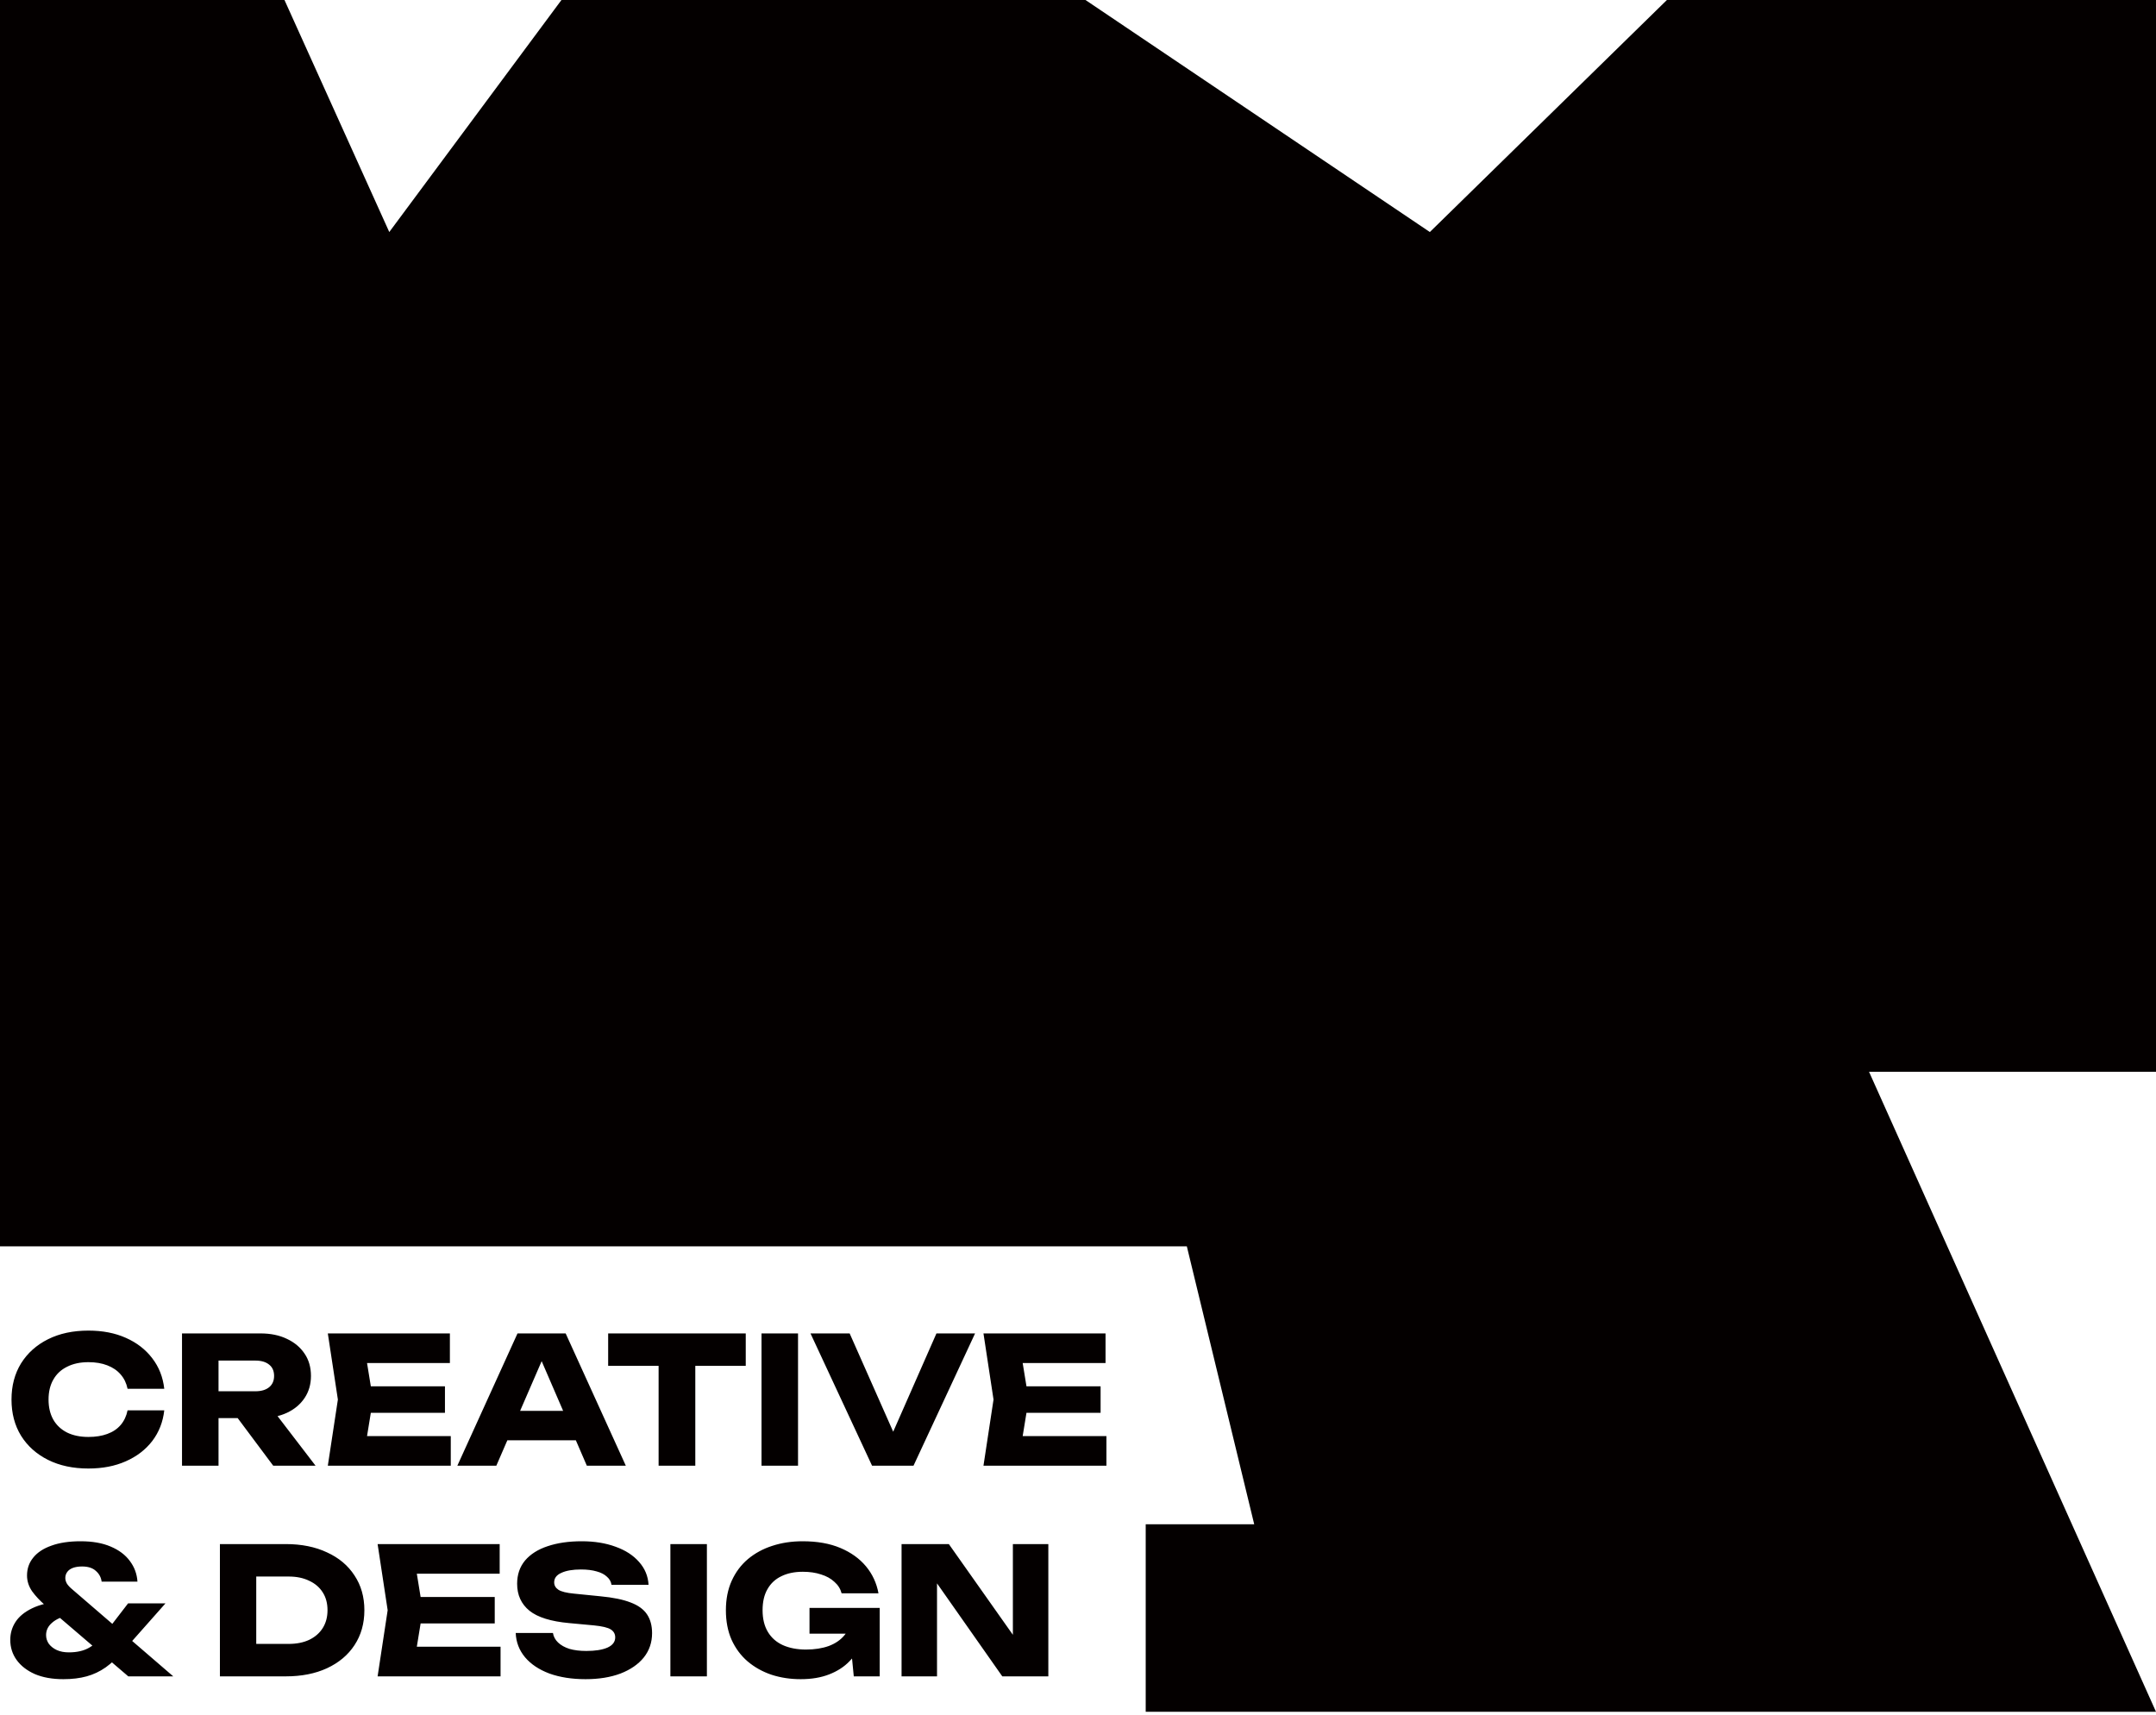 <svg width="440" height="350" viewBox="0 0 440 350" fill="none" xmlns="http://www.w3.org/2000/svg">
<path d="M33.524 287.872C33.26 290.248 32.444 292.336 31.076 294.136C29.708 295.912 27.908 297.292 25.676 298.276C23.468 299.26 20.924 299.752 18.044 299.752C14.9 299.752 12.152 299.164 9.8 297.988C7.448 296.812 5.612 295.168 4.292 293.056C2.996 290.944 2.348 288.484 2.348 285.676C2.348 282.868 2.996 280.408 4.292 278.296C5.612 276.184 7.448 274.54 9.8 273.364C12.152 272.188 14.9 271.6 18.044 271.6C20.924 271.6 23.468 272.092 25.676 273.076C27.908 274.06 29.708 275.452 31.076 277.252C32.444 279.028 33.26 281.104 33.524 283.48H26.036C25.796 282.328 25.328 281.356 24.632 280.564C23.936 279.748 23.024 279.124 21.896 278.692C20.792 278.26 19.508 278.044 18.044 278.044C16.364 278.044 14.912 278.356 13.688 278.98C12.464 279.58 11.528 280.456 10.88 281.608C10.232 282.736 9.908 284.092 9.908 285.676C9.908 287.26 10.232 288.628 10.88 289.78C11.528 290.908 12.464 291.784 13.688 292.408C14.912 293.008 16.364 293.308 18.044 293.308C19.508 293.308 20.792 293.104 21.896 292.696C23.024 292.288 23.936 291.676 24.632 290.86C25.328 290.044 25.796 289.048 26.036 287.872H33.524ZM42.293 283.984H52.121C53.321 283.984 54.257 283.708 54.929 283.156C55.601 282.604 55.937 281.836 55.937 280.852C55.937 279.844 55.601 279.076 54.929 278.548C54.257 277.996 53.321 277.72 52.121 277.72H41.249L44.597 274.156V299.176H37.145V272.176H53.165C55.229 272.176 57.029 272.548 58.565 273.292C60.101 274.012 61.301 275.02 62.165 276.316C63.029 277.588 63.461 279.1 63.461 280.852C63.461 282.556 63.029 284.056 62.165 285.352C61.301 286.648 60.101 287.656 58.565 288.376C57.029 289.096 55.229 289.456 53.165 289.456H42.293V283.984ZM46.325 286.54H54.713L64.397 299.176H55.757L46.325 286.54ZM90.807 282.976V288.376H71.043V282.976H90.807ZM76.119 285.676L74.355 296.512L71.331 293.128H91.995V299.176H66.903L68.955 285.676L66.903 272.176H91.815V278.224H71.331L74.355 274.84L76.119 285.676ZM101.077 293.992V287.98H119.689V293.992H101.077ZM115.441 272.176L127.717 299.176H119.761L109.465 275.344H111.625L101.293 299.176H93.337L105.613 272.176H115.441ZM134.41 275.452H141.898V299.176H134.41V275.452ZM124.114 272.176H152.194V278.8H124.114V272.176ZM155.411 272.176H162.863V299.176H155.411V272.176ZM183.875 295.828H180.707L191.111 272.176H198.995L186.431 299.176H177.971L165.407 272.176H173.399L183.875 295.828ZM224.612 282.976V288.376H204.848V282.976H224.612ZM209.924 285.676L208.16 296.512L205.136 293.128H225.8V299.176H200.708L202.76 285.676L200.708 272.176H225.62V278.224H205.136L208.16 274.84L209.924 285.676ZM28.052 322.844H20.744C20.624 321.956 20.228 321.224 19.556 320.648C18.908 320.048 17.972 319.748 16.748 319.748C16.028 319.748 15.404 319.844 14.876 320.036C14.372 320.228 13.988 320.504 13.724 320.864C13.46 321.224 13.328 321.632 13.328 322.088C13.328 322.472 13.436 322.856 13.652 323.24C13.892 323.624 14.276 324.032 14.804 324.464L35.36 342.176H26.18L9.188 327.632C8.156 326.744 7.28 325.808 6.56 324.824C5.864 323.816 5.516 322.736 5.516 321.584C5.516 320.192 5.936 318.98 6.776 317.948C7.616 316.892 8.852 316.076 10.484 315.5C12.116 314.9 14.108 314.6 16.46 314.6C18.86 314.6 20.9 314.96 22.58 315.68C24.284 316.4 25.592 317.384 26.504 318.632C27.44 319.88 27.956 321.284 28.052 322.844ZM26.144 327.272H33.776L25.172 336.992C23.972 338.36 22.772 339.476 21.572 340.34C20.372 341.18 19.076 341.792 17.684 342.176C16.292 342.56 14.708 342.752 12.932 342.752C10.676 342.752 8.732 342.404 7.1 341.708C5.492 340.988 4.256 340.028 3.392 338.828C2.528 337.628 2.096 336.26 2.096 334.724C2.096 333.38 2.456 332.156 3.176 331.052C3.896 329.948 5.024 329.024 6.56 328.28C8.096 327.536 10.1 327.044 12.572 326.804L14.084 329.684C12.596 329.996 11.444 330.512 10.628 331.232C9.812 331.928 9.404 332.768 9.404 333.752C9.404 334.4 9.596 335 9.98 335.552C10.388 336.08 10.928 336.5 11.6 336.812C12.296 337.124 13.112 337.28 14.048 337.28C15.728 337.28 17.12 336.956 18.224 336.308C19.352 335.66 20.312 334.832 21.104 333.824L26.144 327.272ZM58.343 315.176C61.535 315.176 64.331 315.74 66.731 316.868C69.155 317.972 71.027 319.544 72.347 321.584C73.691 323.6 74.363 325.964 74.363 328.676C74.363 331.388 73.691 333.764 72.347 335.804C71.027 337.82 69.155 339.392 66.731 340.52C64.331 341.624 61.535 342.176 58.343 342.176H44.879V315.176H58.343ZM52.295 339.044L48.731 335.552H58.919C60.527 335.552 61.919 335.276 63.095 334.724C64.295 334.148 65.219 333.344 65.867 332.312C66.515 331.28 66.839 330.068 66.839 328.676C66.839 327.26 66.515 326.048 65.867 325.04C65.219 324.008 64.295 323.216 63.095 322.664C61.919 322.088 60.527 321.8 58.919 321.8H48.731L52.295 318.308V339.044ZM100.967 325.976V331.376H81.203V325.976H100.967ZM86.279 328.676L84.515 339.512L81.491 336.128H102.155V342.176H77.063L79.115 328.676L77.063 315.176H101.975V321.224H81.491L84.515 317.84L86.279 328.676ZM105.249 333.32H112.845C112.965 334.064 113.313 334.712 113.889 335.264C114.465 335.816 115.233 336.248 116.193 336.56C117.177 336.848 118.329 336.992 119.649 336.992C121.473 336.992 122.913 336.764 123.969 336.308C125.025 335.828 125.553 335.132 125.553 334.22C125.553 333.524 125.253 332.984 124.653 332.6C124.053 332.216 122.901 331.94 121.197 331.772L116.157 331.304C112.437 330.968 109.737 330.128 108.057 328.784C106.377 327.416 105.537 325.58 105.537 323.276C105.537 321.404 106.077 319.82 107.157 318.524C108.261 317.228 109.797 316.256 111.765 315.608C113.757 314.936 116.073 314.6 118.713 314.6C121.305 314.6 123.609 314.972 125.625 315.716C127.641 316.436 129.237 317.468 130.413 318.812C131.613 320.156 132.261 321.716 132.357 323.492H124.797C124.701 322.844 124.389 322.292 123.861 321.836C123.357 321.356 122.661 320.996 121.773 320.756C120.885 320.492 119.817 320.36 118.569 320.36C116.889 320.36 115.557 320.588 114.573 321.044C113.589 321.476 113.097 322.124 113.097 322.988C113.097 323.612 113.385 324.116 113.961 324.5C114.561 324.884 115.629 325.148 117.165 325.292L122.529 325.832C125.097 326.072 127.149 326.492 128.685 327.092C130.221 327.668 131.337 328.472 132.033 329.504C132.729 330.536 133.077 331.82 133.077 333.356C133.077 335.252 132.513 336.908 131.385 338.324C130.257 339.716 128.673 340.808 126.633 341.6C124.593 342.368 122.217 342.752 119.505 342.752C116.721 342.752 114.261 342.368 112.125 341.6C110.013 340.808 108.357 339.704 107.157 338.288C105.957 336.848 105.321 335.192 105.249 333.32ZM136.813 315.176H144.265V342.176H136.813V315.176ZM176.941 330.476C176.869 332.108 176.533 333.668 175.933 335.156C175.357 336.62 174.505 337.928 173.377 339.08C172.273 340.232 170.881 341.132 169.201 341.78C167.545 342.428 165.613 342.752 163.405 342.752C161.293 342.752 159.313 342.452 157.465 341.852C155.617 341.228 153.985 340.316 152.569 339.116C151.177 337.916 150.085 336.44 149.293 334.688C148.525 332.936 148.141 330.932 148.141 328.676C148.141 326.42 148.537 324.416 149.329 322.664C150.121 320.912 151.225 319.436 152.641 318.236C154.081 317.036 155.737 316.136 157.609 315.536C159.505 314.912 161.569 314.6 163.801 314.6C166.777 314.6 169.345 315.056 171.505 315.968C173.665 316.88 175.405 318.128 176.725 319.712C178.045 321.296 178.897 323.132 179.281 325.22H171.757C171.517 324.308 171.025 323.528 170.281 322.88C169.561 322.208 168.649 321.704 167.545 321.368C166.465 321.008 165.229 320.828 163.837 320.828C162.157 320.828 160.705 321.128 159.481 321.728C158.257 322.304 157.309 323.18 156.637 324.356C155.965 325.508 155.629 326.948 155.629 328.676C155.629 330.428 155.989 331.904 156.709 333.104C157.429 334.304 158.449 335.204 159.769 335.804C161.113 336.404 162.685 336.704 164.485 336.704C166.237 336.704 167.785 336.464 169.129 335.984C170.473 335.48 171.541 334.748 172.333 333.788C173.149 332.828 173.617 331.676 173.737 330.332L176.941 330.476ZM165.205 333.464V328.208H179.533V342.176H174.241L173.197 331.484L174.601 333.464H165.205ZM209.013 336.956L206.709 337.424V315.176H213.945V342.176H204.549L188.961 319.964L191.229 319.496V342.176H183.993V315.176H193.641L209.013 336.956Z" fill="#040000"/>
<path d="M35.648 254.404H0V0H58.056L79.444 47.362L114.583 0H221.528L291.806 47.362L340.185 0H440V218.768H381.435L440 349.406H233.818V311.131H255.962L242.212 254.404H98.287H35.648Z" fill="#040000"/>
</svg>
